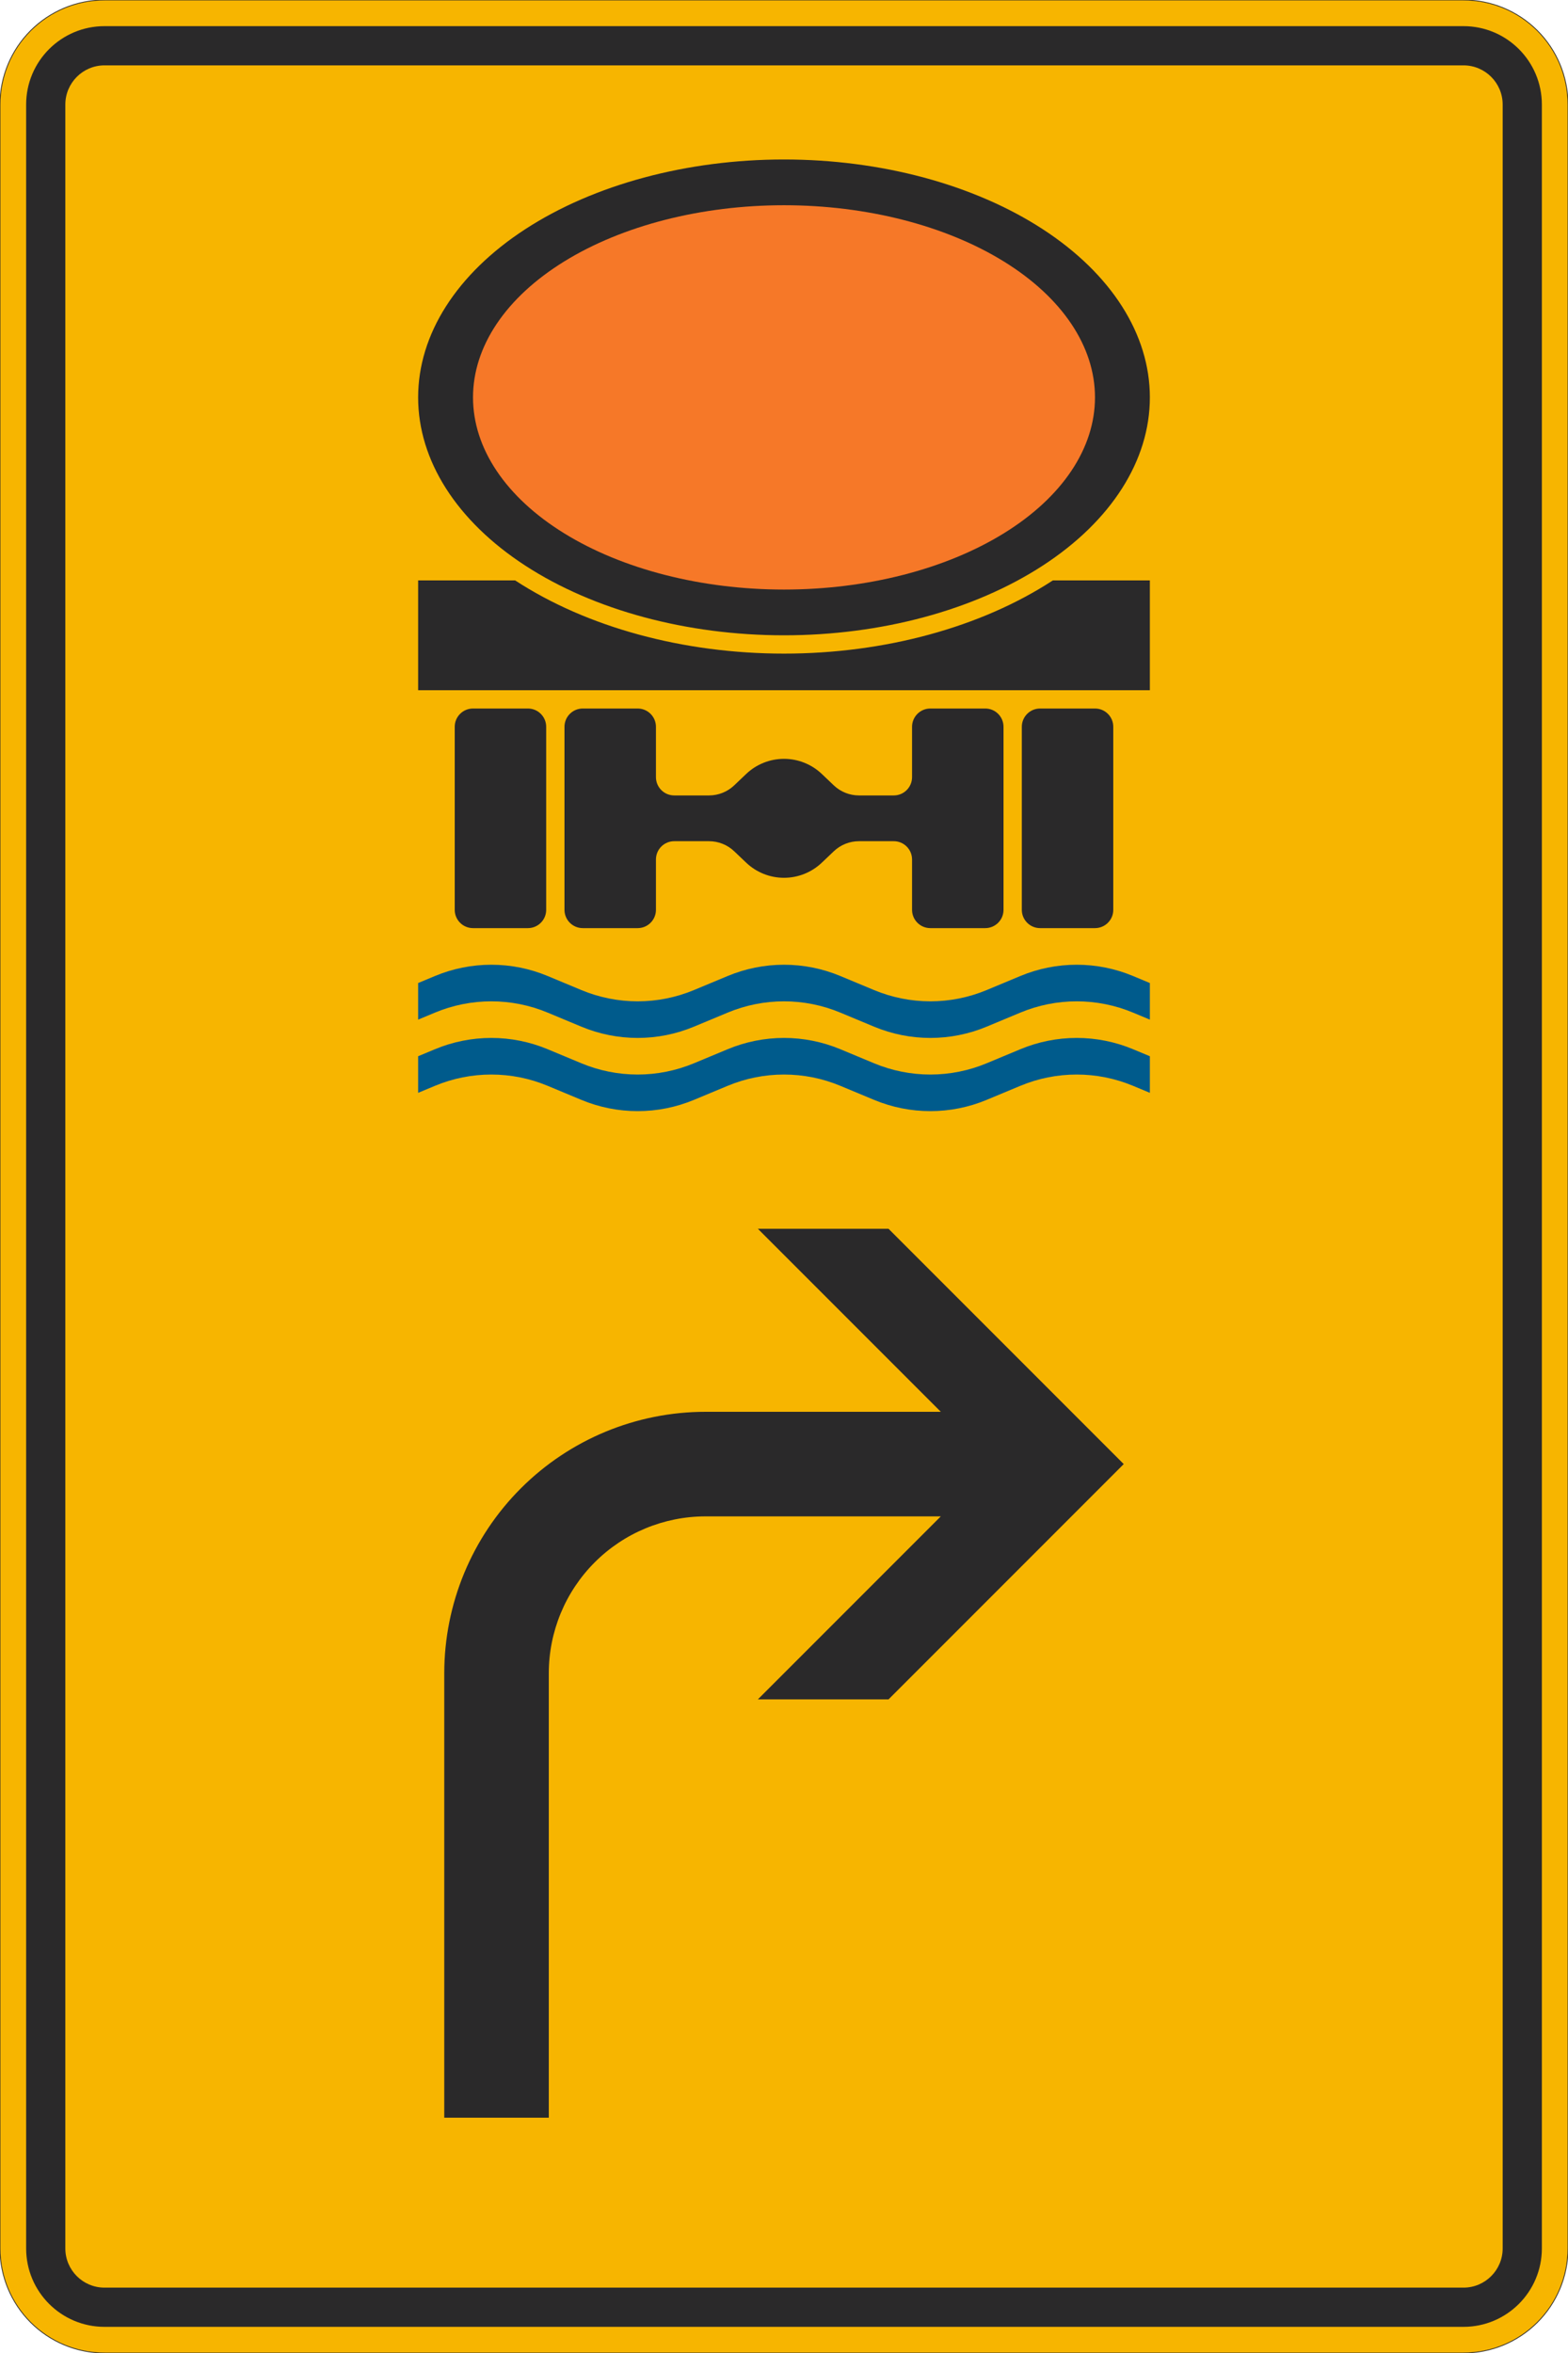 <?xml version="1.0" encoding="UTF-8"?>
<svg xmlns="http://www.w3.org/2000/svg" xmlns:xlink="http://www.w3.org/1999/xlink" width="600mm" height="900mm" viewBox="0 0 6000 9000" version="1.1">
<g id="surface1736">
<path style="fill-rule:evenodd;fill:rgb(96.863%,70.98%,0%);fill-opacity:1;stroke-width:0.3;stroke-linecap:butt;stroke-linejoin:miter;stroke:rgb(16.471%,16.078%,16.471%);stroke-opacity:1;stroke-miterlimit:3;" d="M -260 -450 C -270.609 -450 -280.783 -445.786 -288.284 -438.284 C -295.786 -430.783 -300 -420.609 -300 -410 L -300 410 C -300 420.609 -295.786 430.783 -288.284 438.284 C -280.783 445.786 -270.609 450 -260 450 L 260 450 C 270.609 450 280.783 445.786 288.284 438.284 C 295.786 430.783 300 420.609 300 410 L 300 -410 C 300 -420.609 295.786 -430.783 288.284 -438.284 C 280.783 -445.786 270.609 -450 260 -450 L -260 -450 " transform="matrix(10,0,0,-10,3000,4500)"/>
<path style=" stroke:none;fill-rule:evenodd;fill:rgb(16.471%,16.078%,16.471%);fill-opacity:1;" d="M 400 8900 C 234.316 8900 100 8765.684 100 8600 L 100 400 C 100 234.316 234.316 100 400 100 L 5600 100 C 5765.684 100 5900 234.316 5900 400 L 5900 8600 C 5900 8765.684 5765.684 8900 5600 8900 L 400 8900 M 400 8750 C 317.156 8750 250 8682.844 250 8600 L 250 400 C 250 317.156 317.156 250 400 250 L 5600 250 C 5682.844 250 5750 317.156 5750 400 L 5750 8600 C 5750 8682.844 5682.844 8750 5600 8750 L 400 8750 "/>
<path style=" stroke:none;fill-rule:evenodd;fill:rgb(0%,35.686%,54.902%);fill-opacity:1;" d="M 1600 4180 L 1664.617 4153.078 C 1732.863 4124.641 1806.066 4110 1880 4110 C 1953.934 4110 2027.137 4124.641 2095.383 4153.078 L 2224.617 4206.922 C 2292.863 4235.359 2366.066 4250 2440 4250 C 2513.934 4250 2587.137 4235.359 2655.383 4206.922 L 2784.617 4153.078 C 2852.863 4124.641 2926.066 4110 3000 4110 C 3073.934 4110 3147.137 4124.641 3215.383 4153.078 L 3344.617 4206.922 C 3412.863 4235.359 3486.066 4250 3560 4250 C 3633.934 4250 3707.137 4235.359 3775.383 4206.922 L 3904.617 4153.078 C 3972.863 4124.641 4046.066 4110 4120 4110 C 4193.934 4110 4267.137 4124.641 4335.383 4153.078 L 4400 4180 L 4400 4040 L 4335.383 4013.078 C 4267.137 3984.641 4193.934 3970 4120 3970 C 4046.066 3970 3972.863 3984.641 3904.617 4013.078 L 3775.383 4066.922 C 3707.137 4095.359 3633.934 4110 3560 4110 C 3486.066 4110 3412.863 4095.359 3344.617 4066.922 L 3215.383 4013.078 C 3147.137 3984.641 3073.934 3970 3000 3970 C 2926.066 3970 2852.863 3984.641 2784.617 4013.078 L 2655.383 4066.922 C 2587.137 4095.359 2513.934 4110 2440 4110 C 2366.066 4110 2292.863 4095.359 2224.617 4066.922 L 2095.383 4013.078 C 2027.137 3984.641 1953.934 3970 1880 3970 C 1806.066 3970 1732.863 3984.641 1664.617 4013.078 L 1600 4040 L 1600 4180 "/>
<path style=" stroke:none;fill-rule:evenodd;fill:rgb(0%,35.686%,54.902%);fill-opacity:1;" d="M 1600 3900 L 1664.617 3873.078 C 1732.863 3844.641 1806.066 3830 1880 3830 C 1953.934 3830 2027.137 3844.641 2095.383 3873.078 L 2224.617 3926.922 C 2292.863 3955.359 2366.066 3970 2440 3970 C 2513.934 3970 2587.137 3955.359 2655.383 3926.922 L 2784.617 3873.078 C 2852.863 3844.641 2926.066 3830 3000 3830 C 3073.934 3830 3147.137 3844.641 3215.383 3873.078 L 3344.617 3926.922 C 3412.863 3955.359 3486.066 3970 3560 3970 C 3633.934 3970 3707.137 3955.359 3775.383 3926.922 L 3904.617 3873.078 C 3972.863 3844.641 4046.066 3830 4120 3830 C 4193.934 3830 4267.137 3844.641 4335.383 3873.078 L 4400 3900 L 4400 3760 L 4335.383 3733.078 C 4267.137 3704.641 4193.934 3690 4120 3690 C 4046.066 3690 3972.863 3704.641 3904.617 3733.078 L 3775.383 3786.922 C 3707.137 3815.359 3633.934 3830 3560 3830 C 3486.066 3830 3412.863 3815.359 3344.617 3786.922 L 3215.383 3733.078 C 3147.137 3704.641 3073.934 3690 3000 3690 C 2926.066 3690 2852.863 3704.641 2784.617 3733.078 L 2655.383 3786.922 C 2587.137 3815.359 2513.934 3830 2440 3830 C 2366.066 3830 2292.863 3815.359 2224.617 3786.922 L 2095.383 3733.078 C 2027.137 3704.641 1953.934 3690 1880 3690 C 1806.066 3690 1732.863 3704.641 1664.617 3733.078 L 1600 3760 L 1600 3900 "/>
<path style=" stroke:none;fill-rule:evenodd;fill:rgb(16.471%,16.078%,16.471%);fill-opacity:1;" d="M 1810 3550 C 1771.34 3550 1740 3518.66 1740 3480 L 1740 2780 C 1740 2741.34 1771.34 2710 1810 2710 L 2020 2710 C 2058.66 2710 2090 2741.34 2090 2780 L 2090 3480 C 2090 3518.66 2058.66 3550 2020 3550 L 1810 3550 M 2230 3550 C 2191.34 3550 2160 3518.66 2160 3480 L 2160 2780 C 2160 2741.34 2191.34 2710 2230 2710 L 2440 2710 C 2478.66 2710 2510 2741.34 2510 2780 L 2510 2972.5 C 2510 3011.16 2541.34 3042.5 2580 3042.5 L 2713 3042.5 C 2748.949 3042.5 2783.52 3028.672 2809.551 3003.879 L 2855.172 2960.43 C 2894.219 2923.242 2946.078 2902.5 3000 2902.5 C 3053.922 2902.5 3105.781 2923.242 3144.828 2960.43 L 3190.449 3003.879 C 3216.48 3028.672 3251.051 3042.5 3287 3042.5 L 3420 3042.5 C 3458.66 3042.5 3490 3011.16 3490 2972.5 L 3490 2780 C 3490 2741.34 3521.34 2710 3560 2710 L 3770 2710 C 3808.66 2710 3840 2741.34 3840 2780 L 3840 3480 C 3840 3518.66 3808.66 3550 3770 3550 L 3560 3550 C 3521.34 3550 3490 3518.66 3490 3480 L 3490 3287.5 C 3490 3248.84 3458.66 3217.5 3420 3217.5 L 3287 3217.5 C 3251.051 3217.5 3216.48 3231.328 3190.449 3256.121 L 3144.828 3299.57 C 3105.781 3336.758 3053.922 3357.5 3000 3357.5 C 2946.078 3357.5 2894.219 3336.758 2855.172 3299.57 L 2809.551 3256.121 C 2783.52 3231.328 2748.949 3217.5 2713 3217.5 L 2580 3217.5 C 2541.34 3217.5 2510 3248.84 2510 3287.5 L 2510 3480 C 2510 3518.66 2478.66 3550 2440 3550 L 2230 3550 M 3980 3550 C 3941.34 3550 3910 3518.66 3910 3480 L 3910 2780 C 3910 2741.34 3941.34 2710 3980 2710 L 4190 2710 C 4228.66 2710 4260 2741.34 4260 2780 L 4260 3480 C 4260 3518.66 4228.66 3550 4190 3550 L 3980 3550 M 1600 2640 L 1600 2220 L 1971.215 2220 C 2245.98 2399.477 2615.328 2500 3000 2500 C 3384.672 2500 3754.02 2399.477 4028.785 2220 L 4400 2220 L 4400 2640 L 1600 2640 M 4400 1520 C 4400 1278.652 4252.5 1047.191 3989.949 876.531 C 3727.398 705.875 3371.305 610 3000 610 C 2628.695 610 2272.602 705.875 2010.051 876.531 C 1747.5 1047.191 1600 1278.652 1600 1520 C 1600 1761.348 1747.5 1992.809 2010.051 2163.469 C 2272.602 2334.125 2628.695 2430 3000 2430 C 3371.305 2430 3727.398 2334.125 3989.949 2163.469 C 4252.5 1992.809 4400 1761.348 4400 1520 "/>
<path style=" stroke:none;fill-rule:evenodd;fill:rgb(96.471%,47.059%,15.686%);fill-opacity:1;" d="M 4190 1520 C 4190 1325.066 4064.625 1138.117 3841.457 1000.277 C 3618.289 862.438 3315.609 785 3000 785 C 2684.391 785 2381.711 862.438 2158.543 1000.277 C 1935.375 1138.117 1810 1325.066 1810 1520 C 1810 1714.934 1935.375 1901.883 2158.543 2039.723 C 2381.711 2177.562 2684.391 2255 3000 2255 C 3315.609 2255 3618.289 2177.562 3841.457 2039.723 C 4064.625 1901.883 4190 1714.934 4190 1520 "/>
<path style=" stroke:none;fill-rule:evenodd;fill:rgb(16.471%,16.078%,16.471%);fill-opacity:1;" d="M 1700 8100 L 1700 6400 C 1700 6134.785 1805.355 5880.43 1992.895 5692.895 C 2180.43 5505.355 2434.785 5400 2700 5400 L 3600 5400 L 2900 4700 L 3400 4700 L 4300 5600 L 3400 6500 L 2900 6500 L 3600 5800 L 2700 5800 C 2540.871 5800 2388.258 5863.215 2275.734 5975.734 C 2163.215 6088.258 2100 6240.871 2100 6400 L 2100 8100 L 1700 8100 "/>
</g>
</svg>
